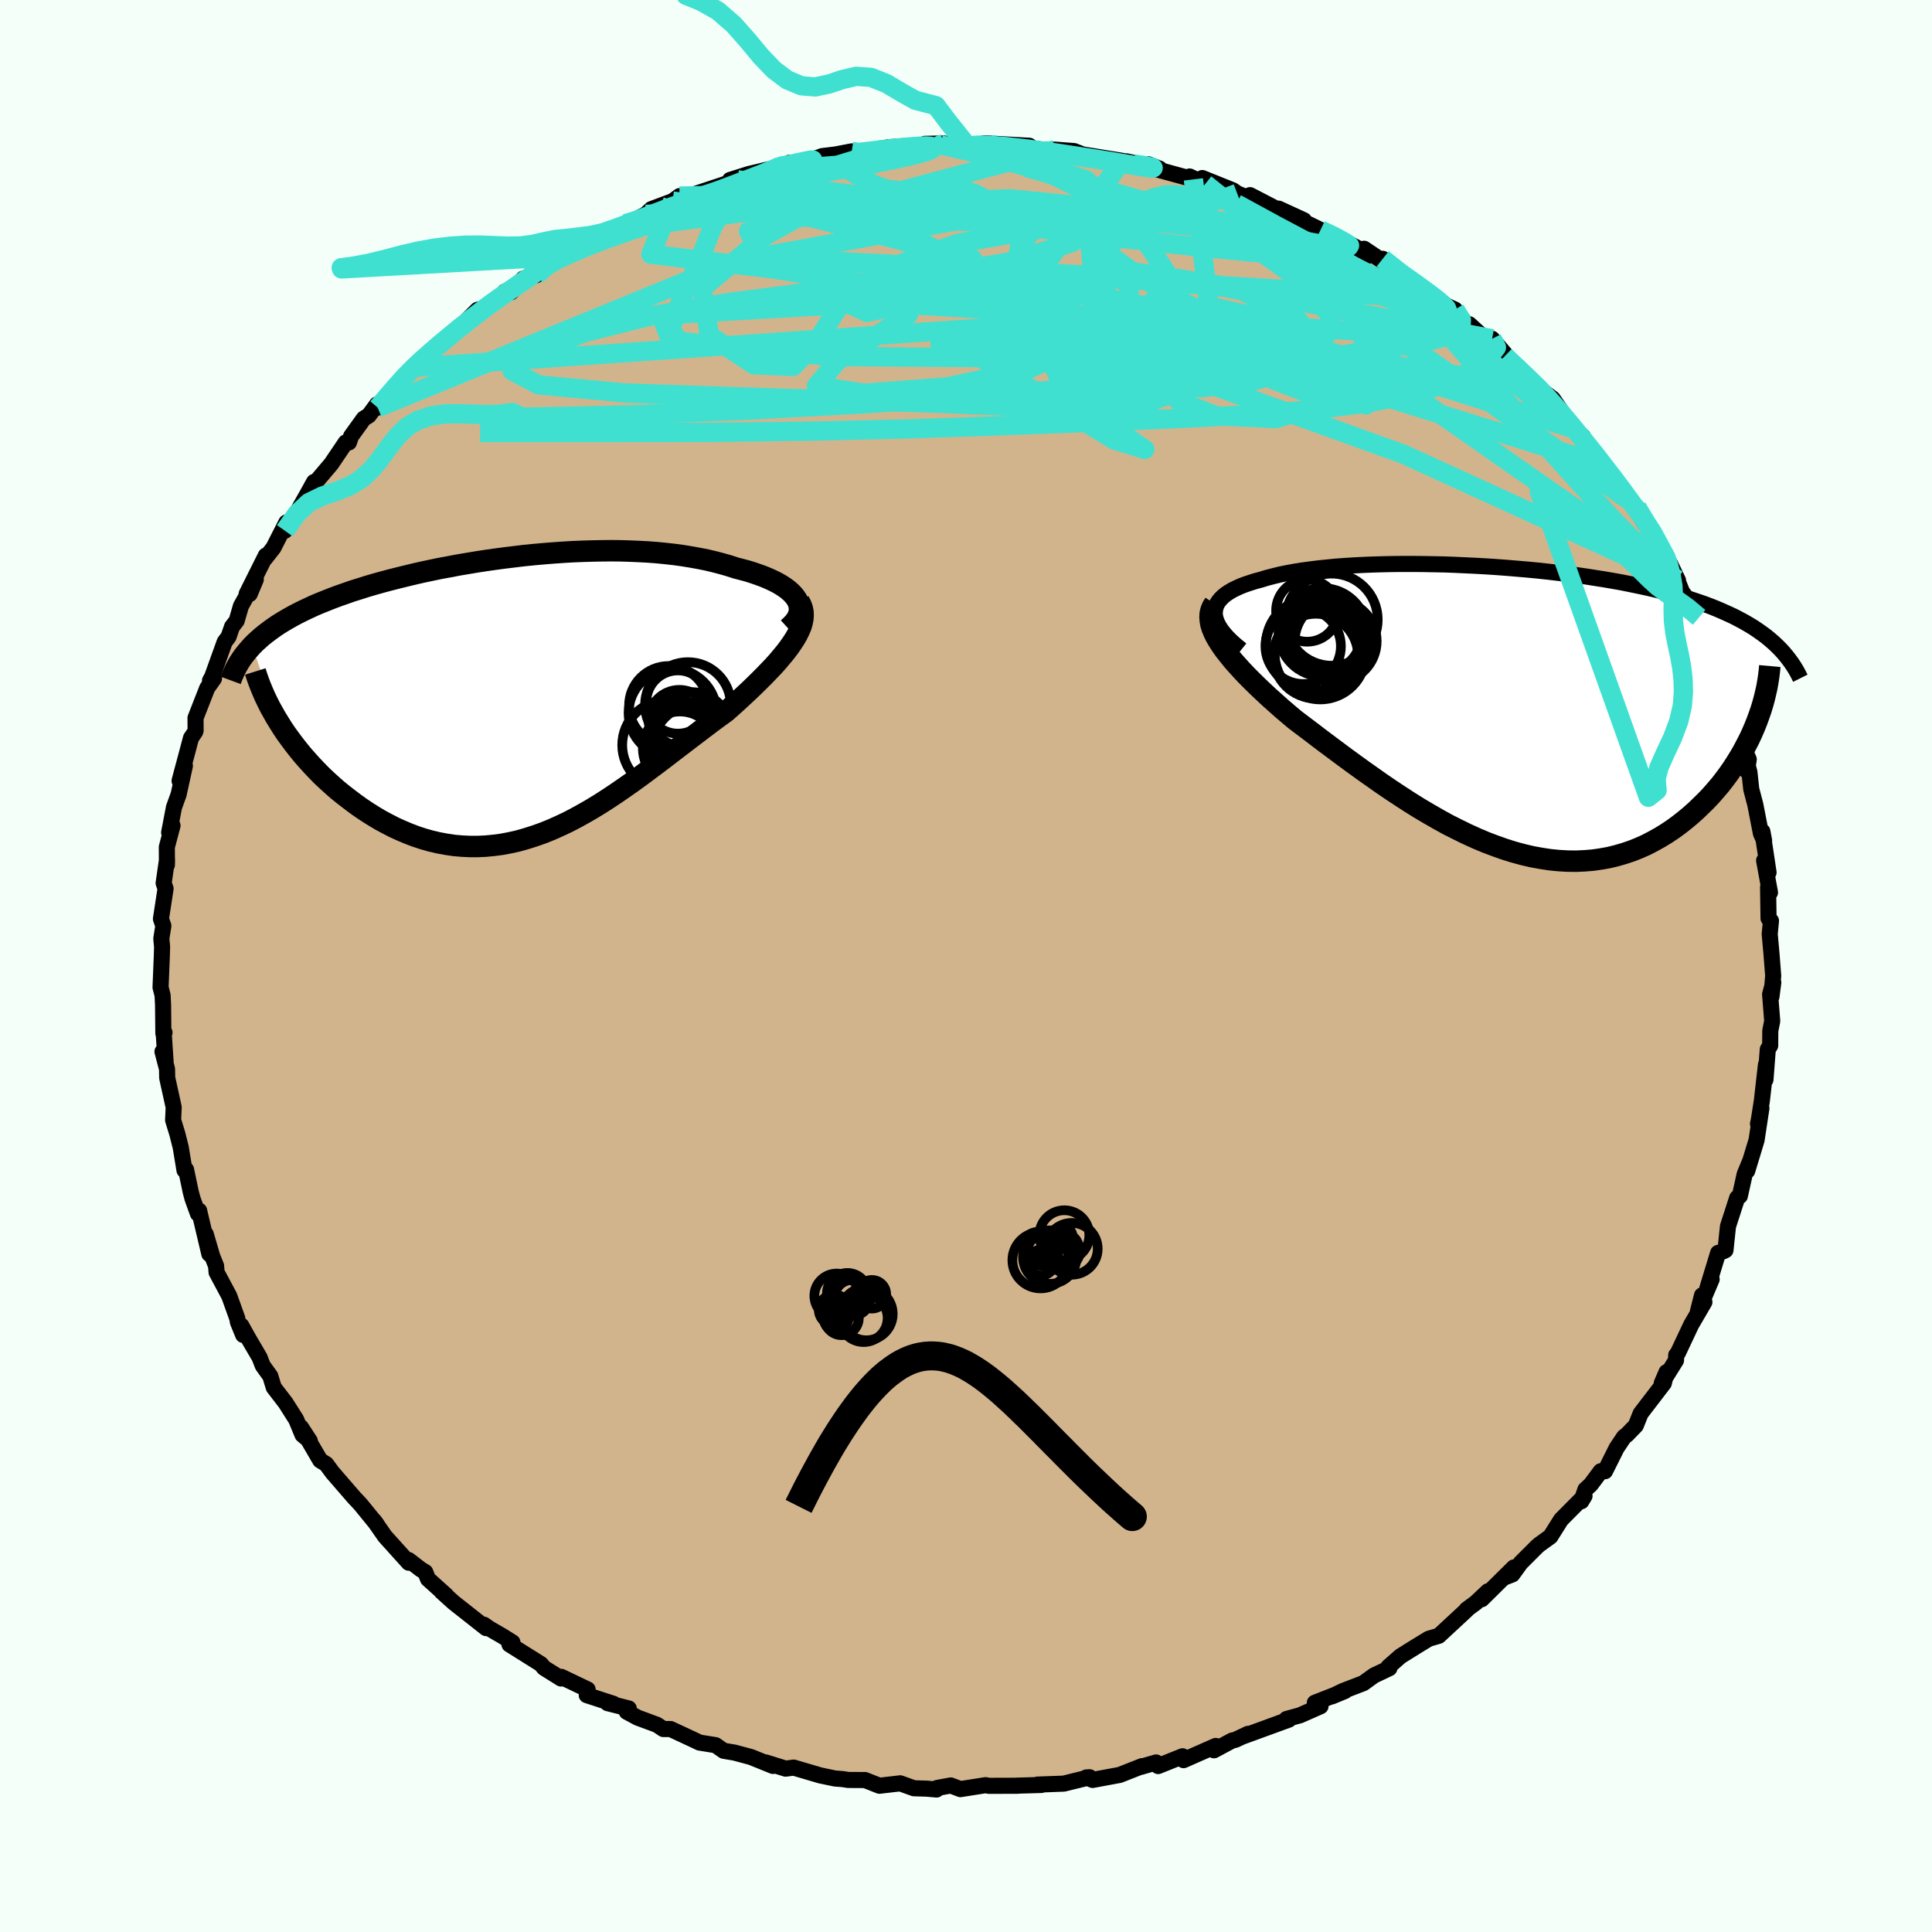 <svg xmlns="http://www.w3.org/2000/svg" width="500" height="500" viewBox="-100 -100 200 200"><defs><clipPath id="c"><path d="m28.61-10.13-.18-.27-.22-.27-.26-.26-.3-.26-.33-.24-.37-.24-.4-.23-.44-.22-.46-.21-.5-.21-.52-.19-.55-.19-.57-.18-.6-.16-.62-.16-.71-.23-.73-.21-.77-.2-.79-.19-.81-.16-.83-.15-.86-.14-.87-.12-.89-.1-.91-.09-.93-.07-.94-.05-.95-.04-.96-.03-.97-.01-.98.01-.99.02-1 .03-.99.04-1.01.06-1 .07-1 .08-1.01.09-1 .1-.99.12-1 .12-.98.13-.98.14-.98.15-.96.16-.95.16-.94.18-.93.17-.91.19-.9.19-.88.2-.87.21-.85.21-.83.21-.82.22-.79.22-.78.23-.75.24-.74.23-.71.25-.69.24-.67.25-.65.26-.63.25-.61.26-.58.27-.57.27-.54.27-.53.28-.51.29-.49.29-.47.29-.44.3-.43.31-.41.31-.39.31-.36.32-.35.32-.33.33 2.81 7.97.35.56.37.55.4.55.41.55.43.55.45.55.47.54.49.54.5.53.52.53.54.51.55.5.57.5.58.47.61.47.62.47.63.45.66.44.67.42.69.41.71.38.72.37.73.33.74.31.76.29.77.25.78.22.78.18.8.15.81.12.81.07.82.04h.82l.83-.04.83-.08.84-.11.84-.16.85-.19.84-.24.85-.27.85-.3.85-.34.85-.38.85-.4.85-.44.85-.47.85-.49.85-.52.84-.54.84-.56.84-.58.84-.59.83-.6.83-.62.83-.62.82-.62.82-.63.81-.62.81-.62.8-.61.79-.6.78-.59.77-.57.77-.56.61-.54.6-.54.58-.54.57-.53.55-.53.53-.52.51-.51.49-.51.47-.49.44-.49.41-.49.39-.47.35-.46.32-.46.29-.44"/></clipPath><clipPath id="b"><path d="m-29.99-10.11.03-.31.07-.3.12-.29.17-.27.21-.26.25-.25.29-.24.33-.22.37-.22.41-.2.44-.2.47-.18.51-.17.53-.17.57-.15.62-.19.65-.17.69-.17.73-.15.76-.14.8-.13.83-.11.86-.11.88-.09.91-.09.94-.07.96-.06.98-.05 1-.04 1.01-.03 1.03-.02 1.05-.01h1.05l1.07.01 1.07.02 1.08.02 1.08.04 1.08.05 1.08.05 1.08.06 1.08.07 1.07.08 1.07.09 1.06.09 1.05.1 1.03.11 1.03.12 1.01.12 1 .13.98.14.96.15.95.15.93.16.9.16.89.18.87.18.84.18.82.19.8.2.78.2.75.21.73.22.71.22.69.23.66.23.64.24.62.25.6.26.58.26.56.26.54.28.52.28.5.29.48.29.46.31.44.31.42.31.4.33.38.33-1.75 8.17-.24.6-.26.6-.28.6-.31.6-.32.61-.34.59-.37.6-.38.59-.4.58-.43.58-.44.57-.47.55-.48.55-.5.53-.53.52-.54.52-.57.51-.59.49-.61.48-.63.46-.66.44-.67.41-.7.39-.71.37-.74.33-.75.3-.77.26-.79.23-.81.2-.83.15-.84.12-.86.07-.87.04-.89-.01-.9-.05-.91-.09-.92-.14-.94-.17-.94-.22-.96-.26-.96-.3-.96-.34-.98-.37-.97-.41-.99-.45-.98-.48-.99-.5-.98-.54-.99-.57-.98-.58-.98-.61-.97-.63-.97-.64-.97-.66-.95-.67-.95-.67-.94-.68-.92-.67-.91-.68-.9-.67-.88-.66-.86-.66-.85-.64-.82-.62-.7-.59-.68-.58-.66-.59-.64-.57-.61-.57-.6-.57-.56-.55-.55-.55-.51-.54-.48-.53-.46-.52-.41-.51-.39-.49-.34-.48-.31-.47"/></clipPath><filter id="a"><feTurbulence baseFrequency=".05" numOctaves="3" result="noise" type="noise"/><feDisplacementMap in="SourceGraphic" in2="noise" scale="2"/></filter></defs><rect width="100%" height="100%" x="-100" y="-100" fill="#F5FFFA"/><path fill="tan" stroke="#000" stroke-linejoin="round" stroke-width="1.667" d="m83.56 1.01-.18 2.17.19-1.47-.33 1.22.22 2.77-.2 1-.01 1.54-.25.39-.24 3.14.05-1.55-.42 3.71-.34 2.17-.06.23.35-1.61-.5 3.3-.97 3.19.27-.94-.53 1.28-.5 2.26-.28.2-.95 2.94-.26 2.47-.29.14-.47.14-1.13 3.71.46-.98-1.43 3.37.43-1.7.25.69-1.37 2.35-1.37 2.91-.18.23-.02.54-1.48 2.38.5-1.16-.28 1.15-2.4 3.13-.5 1.25-.92.95-.3.23-.77 1.15-1.2 2.4h-.44l-1.04 1.39-.55.51-.42 1.21.33-.55-2.43 2.45-1.1 1.75-1.16.84-.24.21-1.69 1.69-.85 1.18-.85.33 1.01-1.05-3.33 3.29.64-.82-1.25 1.18-.96.71.02.03-2.9 2.69-1.03.3-1.36.83-1.57.98-1.25 1.1.1.14-1.6.76-1.09.79-2.11.81-1.15.56 1.35-.56-3.12 1.22.59.36-2.11.93-1.41.39.25.06-4.79 1.75.55-.27-1.31.62-.33.07-1.88 1.01.18-.45-3.33 1.47-.11-.4-2.52 1.01-.21-.37-1.59.46.13-.08-2.31.91-2.8.52-.65-.26.34-.02-2.68.66-2.71.1.36.04h.03l-2.53.07.13.01-3.02.01-.35-.07-2.61.41-1-.38-1.41.26-.06.16-1.01-.09-1.33-.04-1.42-.51-2.15.25-1.49-.59-1.75-.01-.58-.09-.78-.06-1.53-.32-2.75-.81-.83.11-2.05-.64.74.36-2.27-.92-1.71-.46-1.13-.19-.83-.58-1.67-.27-.65-.31-2.34-1.09h-.75l-.66-.44-2-.74-1.13-.61.21-.34-2.19-.55.61.07-2.77-.9.09-.59-2.72-1.3-.03.17-1.76-1.1-.34-.4-3.24-2.03.31-.21-1.05-.66-1.35-.78-.55-.39.22.35-3.36-2.65-1.25-1.13.49.4-1.89-1.7-.29-.72-.45-.27-1.26-.97v.27l-2.46-2.73-1.12-1.61.26.35-1.68-2.06-.26-.28-.38-.4-2.26-2.61-.64-.87-.62-.38-2-3.43.92 1.41-.75-.62-.66-1.59-1.09-1.72-1.23-1.6-.36-1.18-.78-1.08-.33-.85-1.2-2.05-.69-1.24.19.96-.54-1.32-.07-.4-.83-2.31-1.31-2.45-.05-.66-.41-1.03-.66-2.26.37 2.05-1.06-4.49-.12.32-.56-1.56-.18-.67-.49-2.33-.16.07-.39-2.37-.35-1.39-.44-1.44.06-1.33-.67-3.04-.02-.92-.47-1.8.32 1.01-.2-3.03.09.05-.12.09-.03-2.96-.05-.99-.21-.82.13-3.19.03-.99-.08-.87.21-1.32-.25-.72.48-3.13-.2-.57.35-2.43-.01.54-.01-1.84.59-2.23-.35.72.5-2.61.48-1.33.65-2.96-.55 1.55.85-3.18.33-1.25.44-.65.04-.13-.01-1.3 1.21-3.09.7-.99-.41.22.22-.4 1.3-3.61.4-.53.36-1.04.48-.62.44-1.52 1.54-2.76-.63 1.51h-.32l1.99-3.98-.07.29.86-1.1 1.33-2.61-.15.85 1.37-2.1 1-1.77.65-1.18-.05.29 1.83-2.16 1.5-2.22h.33l.23-.65 1.31-1.82.52-.32.84-1.14.08.33 2.63-3.09.15-.15 1.77-1.86-.85.92 2.82-2.46-1.4 1.15 3.31-2.82-.6.67 2.5-2.49.82-.21 2.49-1.73-.49.07.66.05 1.25-1.4 1.36-.36 1.47-1.42-.44.16 1.33-.66 1.35-.86 1.93-1.34 1.42-.19.3-.3 1.87-.73.6-.19 1.5-.77.58-.54 2.21-.83.71-.52.25.24 1.24-.42 4.52-1.5-.79.01 1.93-.61 1.8-.43 1.47-.34.18-.08.16.08.59-.4 1.31.08 2.1-.77 1.39-.17 1.67-.32.3.39 1.27-.4 2.26-.42 2.61-.17-.09.27 3.21-.49-1.99.04 2.02-.02 2.39.25 1.07-.14.65-.13h.42l4.27.24-1.28-.04 2.77.48 1.17-.04 1.97.15.67.26-.01.05 4.32.7-.8.05h1.24l3.43.76-1.18-.46.93.54 3.75 1.03-.39-.3 1.62.77-.31-.61 3.18 1.28.43.31 2.87 1.18-1.54-1 2.72 1.41.25-.01 2.61 1.2-.38-.02 2.1 1.02 1.47.63 2.31 1.22 1.3.8-.57-.7 1.9 1.27.03-.23 3.35 2.77-1.63-1.54 2.7 1.95.96.97 1.52.85.58.26 1.24 1.57.24-.05 1.85 1.68.51-.18 1.47 1.72-1.39-1.06 1.25 1.12 1.12 1.08 1.52 1.48.8.73 1.51 1.13 1.68 2.45.24.59 1.2.88.13.53 1.49 1.76-.73-1.1 1.32 1.77 2.46 3.58-.46-1.02.2.33 2.03 3.23-.85-1.76 1.63 2.64 1.39 2.58.42.64.82 1.72-.1-.1.52 1.3.98 1.27.78 1.35-.92-.73 1.72 4.02.87.74-.36.33.36.25.73 1.78.52 2.16 1.14 2.22-.06.78.28 1.19.86 1.96-.19 1.2v-.87l.26 1 .19 1.76.42 1.6.58 2.98.33.74-.18-.95.64 4.25-.46-1.24.61 3.31-.2-.54.05 3.22.25.25-.13 1.38.18 1.99.18 2.32-.18 2.17" filter="url(#a)"/><path fill="#fff" d="m-29.99-10.11.03-.31.07-.3.12-.29.17-.27.21-.26.25-.25.29-.24.33-.22.37-.22.41-.2.44-.2.47-.18.51-.17.53-.17.57-.15.62-.19.65-.17.69-.17.73-.15.76-.14.8-.13.83-.11.86-.11.88-.09.91-.09.94-.07.96-.06.98-.05 1-.04 1.01-.03 1.03-.02 1.05-.01h1.05l1.07.01 1.07.02 1.08.02 1.08.04 1.08.05 1.08.05 1.08.06 1.08.07 1.07.08 1.07.09 1.06.09 1.05.1 1.03.11 1.03.12 1.01.12 1 .13.98.14.96.15.95.15.93.16.9.16.89.18.87.18.84.18.82.19.8.2.78.2.75.21.73.22.71.22.69.23.66.23.64.24.62.25.6.26.58.26.56.26.54.28.52.28.5.29.48.29.46.31.44.31.42.31.4.33.38.33-1.75 8.17-.24.6-.26.6-.28.6-.31.6-.32.61-.34.59-.37.6-.38.59-.4.58-.43.58-.44.57-.47.55-.48.55-.5.53-.53.52-.54.52-.57.51-.59.49-.61.48-.63.46-.66.44-.67.41-.7.39-.71.37-.74.33-.75.3-.77.26-.79.23-.81.2-.83.15-.84.12-.86.07-.87.04-.89-.01-.9-.05-.91-.09-.92-.14-.94-.17-.94-.22-.96-.26-.96-.3-.96-.34-.98-.37-.97-.41-.99-.45-.98-.48-.99-.5-.98-.54-.99-.57-.98-.58-.98-.61-.97-.63-.97-.64-.97-.66-.95-.67-.95-.67-.94-.68-.92-.67-.91-.68-.9-.67-.88-.66-.86-.66-.85-.64-.82-.62-.7-.59-.68-.58-.66-.59-.64-.57-.61-.57-.6-.57-.56-.55-.55-.55-.51-.54-.48-.53-.46-.52-.41-.51-.39-.49-.34-.48-.31-.47" filter="url(#a)" transform="translate(55.74 -26.45)"/><path fill="#fff" d="m28.61-10.13-.18-.27-.22-.27-.26-.26-.3-.26-.33-.24-.37-.24-.4-.23-.44-.22-.46-.21-.5-.21-.52-.19-.55-.19-.57-.18-.6-.16-.62-.16-.71-.23-.73-.21-.77-.2-.79-.19-.81-.16-.83-.15-.86-.14-.87-.12-.89-.1-.91-.09-.93-.07-.94-.05-.95-.04-.96-.03-.97-.01-.98.01-.99.02-1 .03-.99.04-1.01.06-1 .07-1 .08-1.01.09-1 .1-.99.12-1 .12-.98.13-.98.14-.98.15-.96.16-.95.16-.94.18-.93.17-.91.19-.9.19-.88.2-.87.21-.85.21-.83.21-.82.22-.79.22-.78.23-.75.24-.74.23-.71.25-.69.24-.67.25-.65.26-.63.25-.61.26-.58.27-.57.27-.54.27-.53.28-.51.29-.49.29-.47.29-.44.3-.43.31-.41.31-.39.31-.36.32-.35.32-.33.33 2.81 7.97.35.56.37.55.4.55.41.55.43.55.45.55.47.54.49.54.5.53.52.53.54.51.55.5.57.5.58.47.61.47.62.47.63.45.66.44.67.42.69.41.71.38.72.37.73.33.74.31.76.29.77.25.78.22.78.18.8.15.81.12.81.07.82.04h.82l.83-.04.83-.08.84-.11.84-.16.85-.19.84-.24.85-.27.85-.3.85-.34.85-.38.85-.4.85-.44.85-.47.85-.49.85-.52.84-.54.84-.56.84-.58.84-.59.83-.6.83-.62.83-.62.82-.62.82-.63.81-.62.81-.62.8-.61.79-.6.78-.59.77-.57.77-.56.61-.54.6-.54.58-.54.57-.53.55-.53.53-.52.51-.51.49-.51.47-.49.44-.49.41-.49.39-.47.35-.46.32-.46.29-.44" filter="url(#a)" transform="translate(-46.11 -27.78)"/><g fill="none" stroke="#000" transform="translate(55.74 -26.45)"><path stroke-linejoin="round" stroke-width="1.667" d="m-27.24-6.29-.55-.44-.48-.43-.42-.42-.35-.4-.3-.39-.24-.38-.18-.36-.13-.35-.08-.33-.02-.32.03-.31.07-.3.12-.29.17-.27.21-.26.25-.25.29-.24.33-.22.37-.22.41-.2.44-.2.47-.18.51-.17.53-.17.57-.15.62-.19.65-.17.69-.17.73-.15.76-.14.8-.13.83-.11.86-.11.88-.09.91-.09.94-.07.96-.06.98-.05 1-.04 1.01-.03 1.03-.02 1.05-.01h1.05l1.07.01 1.07.02 1.08.02 1.08.04 1.08.05 1.08.05 1.08.06 1.08.07 1.07.08 1.07.09 1.06.09 1.05.1 1.03.11 1.03.12 1.01.12 1 .13.98.14.96.15.95.15.93.16.9.16.89.18.87.18.84.18.82.19.8.2.78.2.75.21.73.22.71.22.69.23.66.23.64.24.62.25.6.26.58.26.56.26.54.28.52.28.5.29.48.29.46.31.44.31.42.31.4.33.38.33.36.34.34.34.32.35.3.36.28.36.27.37.25.38.23.38.21.39.2.4" filter="url(#a)"/><path stroke-linejoin="round" stroke-width="2.222" d="m-30.02-11.06-.21.32-.14.34-.09.36-.02.36.03.39.07.4.13.41.18.43.22.44.27.46.31.47.34.48.39.49.41.51.46.52.48.53.51.54.55.55.56.55.6.57.61.57.64.57.66.59.68.58.7.59.82.62.85.64.86.66.88.66.9.67.91.68.92.67.94.68.95.67.95.67.97.66.97.64.97.63.98.61.98.58.99.57.98.54.99.5.98.48.99.45.97.41.98.37.96.34.96.3.96.26.94.22.94.17.92.14.91.09.9.05.89.01.87-.04.86-.07.84-.12.83-.15.81-.2.79-.23.77-.26.75-.3.74-.33.71-.37.7-.39.67-.41.66-.44.63-.46.61-.48.59-.49.57-.51.54-.52.53-.52.5-.53.48-.55.47-.55.44-.57.43-.58.4-.58.38-.59.37-.6.34-.59.32-.61.31-.6.28-.6.26-.6.24-.6.22-.6.21-.6.18-.59.16-.58.14-.58.13-.57.1-.57.09-.56.07-.56.05-.55" filter="url(#a)"/><circle cx="-19.065" cy="-5.859" r="4.714" clip-path="url(#b)" filter="url(#a)"/><circle cx="-19.53" cy="-5.629" r="4.386" clip-path="url(#b)" filter="url(#a)"/><circle cx="-17.885" cy="-9.404" r="4.766" clip-path="url(#b)" filter="url(#a)"/><circle cx="-20.425" cy="-10.334" r="3.214" clip-path="url(#b)" filter="url(#a)"/><circle cx="-17.94" cy="-7.629" r="4.174" clip-path="url(#b)" filter="url(#a)"/><circle cx="-18.68" cy="-7.899" r="3.888" clip-path="url(#b)" filter="url(#a)"/><circle cx="-18.815" cy="-8.094" r="4.572" clip-path="url(#b)" filter="url(#a)"/><circle cx="-17.47" cy="-7.169" r="4.244" clip-path="url(#b)" filter="url(#a)"/><circle cx="-19.92" cy="-6.824" r="4.77" clip-path="url(#b)" filter="url(#a)"/><circle cx="-20.835" cy="-6.649" r="3.906" clip-path="url(#b)" filter="url(#a)"/></g><g fill="none" stroke="#000" transform="translate(-46.11 -27.78)"><path stroke-linejoin="round" stroke-width="2.222" d="m27.69-7.18.34-.31.28-.3.23-.3.16-.3.11-.3.06-.3v-.29l-.04-.29-.09-.28-.13-.28-.18-.27-.22-.27-.26-.26-.3-.26-.33-.24-.37-.24-.4-.23-.44-.22-.46-.21-.5-.21-.52-.19-.55-.19-.57-.18-.6-.16-.62-.16-.71-.23-.73-.21-.77-.2-.79-.19-.81-.16-.83-.15-.86-.14-.87-.12-.89-.1-.91-.09-.93-.07-.94-.05-.95-.04-.96-.03-.97-.01-.98.01-.99.02-1 .03-.99.04-1.01.06-1 .07-1 .08-1.01.09-1 .1-.99.12-1 .12-.98.13-.98.14-.98.15-.96.16-.95.16-.94.18-.93.17-.91.19-.9.19-.88.2-.87.21-.85.21-.83.21-.82.22-.79.22-.78.23-.75.24-.74.23-.71.25-.69.24-.67.25-.65.26-.63.25-.61.26-.58.27-.57.27-.54.27-.53.28-.51.29-.49.29-.47.29-.44.3-.43.31-.41.31-.39.31-.36.32-.35.32-.33.33-.3.34-.29.34-.27.34-.25.35-.23.36-.21.36-.19.36-.17.37-.16.37-.14.38" filter="url(#a)"/><path stroke-linejoin="round" stroke-width="2.222" d="m28.82-9.98.2.36.13.35.08.37.02.38-.03.38-.08.4-.12.4-.18.41-.21.43-.25.43-.29.44-.32.46-.35.46-.39.47-.41.49-.44.49-.47.49-.49.51-.51.51-.53.52-.55.53-.57.53-.58.54-.6.54-.61.54-.77.56-.77.57-.78.59-.79.6-.8.61-.81.62-.81.62-.82.63-.82.62-.83.62-.83.62-.83.6-.84.59-.84.58-.84.56-.84.54-.85.52-.85.49-.85.47-.85.44-.85.4-.85.38-.85.34-.85.3-.85.27-.84.24-.85.19-.84.16-.84.11-.83.08-.83.04h-.82l-.82-.04-.81-.07-.81-.12-.8-.15-.78-.18-.78-.22-.77-.25-.76-.29-.74-.31-.73-.33-.72-.37-.71-.38-.69-.41-.67-.42-.66-.44-.63-.45-.62-.47-.61-.47-.58-.47-.57-.5-.55-.5-.54-.51-.52-.53-.5-.53-.49-.54-.47-.54-.45-.55-.43-.55-.41-.55-.4-.55-.37-.55-.35-.56-.34-.55-.31-.55-.3-.54-.27-.54-.26-.54-.23-.53-.22-.53-.2-.52-.18-.51-.16-.51" filter="url(#a)"/><circle cx="17.324" cy=".763" r="4.438" clip-path="url(#c)" filter="url(#a)"/><circle cx="17.724" cy="3.393" r="3.968" clip-path="url(#c)" filter="url(#a)"/><circle cx="15.329" cy=".823" r="4.098" clip-path="url(#c)" filter="url(#a)"/><circle cx="18.184" cy="5.283" r="4.562" clip-path="url(#c)" filter="url(#a)"/><circle cx="16.289" cy=".453" r="3.272" clip-path="url(#c)" filter="url(#a)"/><circle cx="15.734" cy="1.588" r="4.554" clip-path="url(#c)" filter="url(#a)"/><circle cx="16.964" cy="4.018" r="3.614" clip-path="url(#c)" filter="url(#a)"/><circle cx="16.494" cy="5.268" r="3.836" clip-path="url(#c)" filter="url(#a)"/><circle cx="16.439" cy="2.368" r="3.174" clip-path="url(#c)" filter="url(#a)"/><circle cx="15.154" cy="4.908" r="4.632" clip-path="url(#c)" filter="url(#a)"/></g><g fill="none" stroke="#40E0D0" stroke-linejoin="round" stroke-width="2"><path d="m-11.83-84.33.7.11 1.34-.15 1.54-.19 1.43-.15 1.16-.1.88-.06.65-.02.45.03.28.07.06.1-.18.15-.43.18-.71.22-1.03.27-1.44.32-1.95.39-2.55.47-3.21.58-3.98.73-4.91.93m-15.11 4.82 1.18-.26 1.22-.41 1.38-.52 1.51-.58 1.59-.62 1.66-.63 1.7-.61 1.73-.6 1.76-.57 1.77-.56 1.72-.53 1.59-.5 1.38-.43 1.12-.36.83-.27.54-.19.27-.12.02-.05-.21.01-.41.08-.57.12-.68.15-.72.17m74.25 19.76 1.15 1.1 1.16 1.11 1.1 1.09.98 1.05.81.93.58.72.32.46.07.22-.17-.02-.4-.24-.66-.46-.96-.74-1.32-1.08-1.71-1.46-2.13-1.86-2.54-2.25-3-2.67-3.53-3.14" filter="url(#a)"/><path d="m50.62-67.95.66 1.07-.05.74-.71.63-1.51.55-2.36.5-3.16.52-3.89.58-4.61.68-5.34.76-6.16.79-7.06.8-8.05.76-9.12.72-10.25.68-11.36.62-12.4.49-13.35.3" filter="url(#a)"/><path d="m54.46-64.93.45.89-.34.43-.56.58-.82.74-1.2.84-1.72.87-2.35.86-3.05.8-3.79.7-4.53.57-5.28.45-5.99.37-6.71.31-7.43.31-8.2.31-9.01.3-9.85.23-10.66.13-11.44.01H-50.3m15.05-21.62 1.05-.3 1.74-.39 2.23-.32 2.64-.21 3.04-.09h3.44l3.85.07 4.2.13 4.45.21 4.61.31 4.69.4 4.73.48 4.74.53 4.77.57 4.82.55 4.87.53 4.92.48 4.94.49 4.85.49M36.7-76.2l1.44.69 1.08.59.48.33-.08.13-.51.01-.96-.08-1.46-.21-2.05-.38-2.72-.59-3.44-.83-4.23-1.08-5.07-1.37-5.94-1.67-6.98-2.01" filter="url(#a)"/><path d="m43.14-73.21 1.88 1.49 1.02.72.98.7.96.7.81.63.6.51.35.37.08.21-.21.02-.54-.18-.86-.38-1.2-.57-1.49-.73-1.8-.89-2.13-1.08-2.58-1.33-3.13-1.64-3.7-1.96-4.2-2.29m-30.25-6.24-.37.14 1.45.34 2.19.5 2.51.64 2.76.79 3.02.95 3.28 1.09 3.47 1.23 3.61 1.32 3.68 1.37 3.68 1.37 3.63 1.36 3.57 1.33 3.48 1.3 3.41 1.29 3.37 1.3 3.43 1.39 3.5 1.48m18.05 18.47 1.35 2.29.91 1.66.5 1.06.18.59-.05.25-.25-.01-.46-.26-.68-.52-.96-.82-1.25-1.18-1.6-1.62-1.97-2.12-2.38-2.64-2.83-3.15-3.28-3.66-3.71-4.21-4.22-4.93m-92.2-6.01 1.41-.74 1.69-.87 1.79-.83 1.81-.75 1.82-.7 1.82-.69 1.81-.69 1.78-.69 1.71-.68 1.62-.64 1.51-.58 1.37-.52 1.21-.46 1.01-.39.75-.31.5-.21.29-.13.09-.04-.25.05M.15-84.88l1.01-.09 1.27.02 1.64.12 1.87.21 1.94.25 1.93.28 1.88.29 1.74.27 1.58.25 1.4.24 1.19.2.93.15.61.08.23-.01-.17-.08-.6-.14-1.24-.19m-61.84 11.52 1.03-.93 1.06-.63 1.46-.69 1.8-.76 2.01-.77 2.09-.73 2.13-.71 2.15-.69 2.16-.69 2.15-.69 2.13-.69 2.1-.67 2.05-.64 1.98-.61 1.91-.58 1.8-.54 1.64-.51 1.44-.44 1.22-.37.94-.29.6-.19.12-.13-.52-.03" filter="url(#a)"/><path d="M62.66-55.69 20.68-68.98l.04.52 1.67 3.32-4.91 1.93-8.92.15-7.91-.72-3.34-.62 1.72-.21 4.86-.11 5.27-.4 3.53-.53.88-.03-1.26 1.01-1.78 1.84L9.54-61l.17 1.34 3.6 1.08 12.79-2.1-2.56-20.75" filter="url(#a)"/><path d="m-30.36-79.18-2.27 5.5 12.58 1.51 15.5 2.43 12.03 2.12 5.2 1.11-.54.33-3.13-.09-3.14-.45-2.05-.86-.7-1.24.89-1.19 2.89-.46 5.03.9 6.66 2.41 7.11 3.37 6.25 3.17 4.34 1.65 1.9-.74-.63-3.03-3.11-4.05-6.38-3.39-10.61-1.67-7.4.39 38.46 2.4" filter="url(#a)"/><path d="m54.46-64.93-32.3-6.21-5.91 4.86 2.02 5.53.72 2.78-7.22.33-14.87-.62-17.49-.57-14.73-.49-8.94-.84-2.73-1.45 2.21-1.94 5.32-2.03 6.93-1.74 7.86-1.35 8.92-1.17 10.1-1.33 10.03-1.7 6.61-2.02-.95-1.86-11.07-.38-22.92 4.19L-60.9-57.8" filter="url(#a)"/><path d="m-23.64-81.38 33.61 4.26 6.72 4.83.31 4.68.95 2.68 1.86.82.65-.33-1.2-.83-1.8-.78-1.14-.38-.49.04-.86.06-1.93-.36-2.71-.99-2.57-1.45-1.94-1.46-1.74-.98-2.34-.32-2.61.12-.55.13 5.46.49 15.81 3.06 27.57 9.78 26.19 18.3" filter="url(#a)"/><path d="m2.29-85.15 17.12 8.38-6.5 2.79.41 4.03 7.56 4.08 7.03 2.12 1.87-.42-3.31-2.37-5.86-3.27-5.55-3.31-3.81-2.75-2.28-1.76-1.64-.33-1.41 1.57-.7 3.68.97 5.41 3.25 5.99 5.02 5.03 4.05 2.8-3.19-.98-14.15-8.71 15-20.18" filter="url(#a)"/><path d="M66.07-51.85 31.08-62.72l-9.1 3.21-4.18 1.55-3.49-1.57-3.79-2.4-2.07-1.18 1.87.46 5.94 1.08 7.93.41 7.17-.86 4.58-1.81 1.82-2.01-.05-1.6-1.11-1.05-2.66-.79-6.32-.91-12.52-1.17-18.54-1.08-17.65-.86-1.42-2.76 31.73-8.45" filter="url(#a)"/><path d="m73.61-40.01-28.3-12.96L13.5-64.44 1.14-70.1l2.52-.52 7.37 2.79 5.45 3.72 2.38 2.84 1.91 1.33 3.85.06 5.39-.75 3.74-1.11-1.67-.99-9.35-.39-16.57.17-19.99-.14-15.88-1.57-1.84-2.73 22.17-1.27 63.84 3.73" filter="url(#a)"/><path d="m1.22-85.02 11.22 3.65 4.88 4.43 3.47 5.22.15 4.75-2.64 2.87-3.67.34-3.13-1.71-1.59-2.56.2-2.22 1.53-1.09 1.87.33 1.21 1.62-.31 2.46-2.62 2.75-5.56 2.49-8.2 1.74-8.6.66-4.91-.77 2.16-2.56 7.3-4.77 3.17-6.65-10.59-5.26-23.68 3.18" filter="url(#a)"/><path d="M-57.2-61.98 4.06-66.2l27.08 1.68 2.16-1.97-8.09-1.8-7.29.88-2.39 2.67 1.14 2.41 1.82 1.15 1.08.44.79.79 1.72 1.49 3.83 1.51 6.19.28 6.51-1.98 3.1-4.4-1.79-5.78-15.15-12.13" filter="url(#a)"/><path d="m-33.15-77.81 37.59-1.62 19.26 1.91 9.19 2.46 3.05 2.39-.94 2.24-3.09 1.95-3.77 1.44-3.81.81-3.75.31-3.43.09-2.28.09-.13.1 2.51.1 4.86.37 6.41 1.21 6.83 2.3 5.23 2.55.82 1.04-5.12-1.95-5.45-4.28 28.4 4.44" filter="url(#a)"/><path d="m50.62-67.95-16.47 7.11-27.02-5.78-9.68-5.57.92-1.49.71 1.96-3.75 2.82-5.58 1.25-2.5-1.21 3.41-2.93 8.52-3.03 10.61-1.84 9.44-.36 6.28.62 3.34 1.28 4.44 3.18 13.57 8.41 21.67 15.26" filter="url(#a)"/><path d="m-30.36-79.18 14.43 1.73L.66-73.21l2.46 3.49-3.72.79-2.48-1.32-1.06-1.77-2.09-.66-3.55 1.32-3.41 3.13-2.32 3.7-2.4 2.47-4.05-.18-4.6-3.03-.78-4.86 6.54-5.46 7.97-4.45-16.82.34m29.8-5.18-2.01-2.52-1.25-1.66-.98-.26-1.15-.3-1.41-.79-1.58-.94-1.61-.64-1.52-.11-1.43.33-1.4.47-1.41.3-1.44-.12-1.45-.6-1.4-1.05-1.35-1.41-1.35-1.63-1.47-1.66-1.64-1.42-1.76-.98-1.53-.62-.35-.51" filter="url(#a)"/><path d="m7.14-74.85-1.47-.91-1.1-1.4-1.17-1.21-1.17-.89-1.14-.62-1.12-.39-1.11-.2-1.07-.06-1.05.03-1.06.09-1.15.11-1.26.05-1.38-.15-1.44-.49-1.41-.8-1.34-.8-1.32-.38-1.46.12-1.91-.32-2.06.24-.46.74-1.06.5-1.25.57-1.26.73-1.24.98-1.11 1.37-.91 1.7-.73 1.84-.63 1.67-.66 1.39-.66 1.26-.57 1.41-.48 1.54-.64 1.18-1.21.48m-6.92-10.16-2.08.26-1.62.16-1.22.25-1.12.26-1.22.16-1.37.02-1.43-.06-1.43-.05-1.46.01-1.55.1-1.67.2-1.75.32-1.76.41-1.69.45-1.62.39-1.53.29-1.32.18.04.12 22.52-1.27-.84.48-.69.5-.85.63-.93.66-.93.63-.9.62-.94.65-1.02.73-1.09.82-1.14.88-1.13.9-1.08.89-.99.83-.89.77-.83.74-.8.75-.86.87-1.09 1.21-1.78 2.07m-9.61 12.74 1.24-1.75 1.24-1.16 1.41-.68 1.54-.52 1.45-.6 1.19-.77.94-.9.76-.92.67-.92.67-.91.73-.87.87-.8 1.08-.64 1.31-.44 1.47-.21 1.52-.02 1.48.05 1.39.04 1.34-.05 1.24-.17.85.42M75.89-36.09l-1.19-1-1.14-.82-1.03-.69-.93-.69-.89-.82-.96-.96-1.05-1.02-1.07-1.02-.97-.96-.84-.87-.78-.75-.89-.62-1.24-.61-1.73-.9-1.84-1.31 11.3 31.66.9-.72-.04-.44-.06-.77.3-1.16.65-1.47.77-1.64.62-1.66.37-1.59.12-1.44-.04-1.31-.14-1.23-.21-1.18-.26-1.19-.24-1.22-.15-1.25L73.2-37l.03-1.22-.05-1.11-.17-1.01-.24-1.01-.3-.92-1.39-2.58-.94-1.42-.59-.81-.61-.83-.65-.89-.71-.96-.77-1.02-.78-1.01-.73-.95-.69-.87-.68-.84-.72-.87-.79-.96-.92-1.09-1.04-1.18-1.13-1.2-1.16-1.12-1.26-1.2" filter="url(#a)"/><path d="m28.07-79.98-1.33.5-1.53.41-1.18-.1-1.03-.35-1.07-.3-1.19-.02-1.28.3-1.29.47-1.27.43-1.23.23-1.22.07-1.21.01-1.22.08-1.21.25-1.23.45-1.32.6-1.54.58-2.03.85" filter="url(#a)"/></g><g fill="none" stroke="#000"><circle cx="7.808" cy="30.692" r="1.344" filter="url(#a)"/><circle cx="10.18" cy="27.872" r="2.586" filter="url(#a)"/><circle cx="10.952" cy="29.276" r="2.682" filter="url(#a)"/><circle cx="7.972" cy="29.452" r="1.59" filter="url(#a)"/><circle cx="7.38" cy="28.86" r="1.326" filter="url(#a)"/><circle cx="8.672" cy="30.136" r="2.77" filter="url(#a)"/><circle cx="10.108" cy="29.236" r="1.58" filter="url(#a)"/><circle cx="10.224" cy="29.532" r="1.57" filter="url(#a)"/><circle cx="7.716" cy="30.46" r="2.914" filter="url(#a)"/><circle cx="9.976" cy="28.012" r="1.06" filter="url(#a)"/><circle cx="-12.872" cy="36.442" r="1.776" filter="url(#a)"/><circle cx="-13.388" cy="34.146" r="2.31" filter="url(#a)"/><circle cx="-11.76" cy="34.358" r="1.86" filter="url(#a)"/><circle cx="-9.744" cy="33.982" r="1.482" filter="url(#a)"/><circle cx="-12.272" cy="33.898" r="2.122" filter="url(#a)"/><circle cx="-10.6" cy="36.442" r="2.488" filter="url(#a)"/><circle cx="-10.312" cy="36.018" r="2.728" filter="url(#a)"/><circle cx="-13.652" cy="35.59" r="1.584" filter="url(#a)"/><circle cx="-12.9" cy="35.694" r="1.15" filter="url(#a)"/><circle cx="-13.456" cy="36.534" r="1.256" filter="url(#a)"/></g><path fill="#D77F8C" stroke="#000" stroke-linejoin="round" stroke-width="3" d="m-17.33 55.94.41-.82.4-.8.4-.77.39-.74.39-.72.38-.7.38-.67.37-.65.37-.63.37-.6.36-.58.36-.55.35-.53.35-.51.35-.49.34-.47.34-.44.34-.43.33-.4.33-.38.33-.36.32-.34.32-.32.32-.31.32-.28.31-.26.32-.24.31-.23.31-.21.3-.19.31-.17.3-.15.3-.14.3-.12.3-.1.3-.09.3-.07.3-.05.29-.04.3-.02.29-.01.3.01.29.02.3.03.29.05.29.07.3.07.29.09.3.11.29.11.3.13.3.14.3.15.29.17.3.17.31.19.3.2.3.2.31.22.31.23.31.24.31.25.31.25.32.27.32.27.32.29.32.29.33.3.33.3.33.32.34.32.33.33.35.33.34.34.35.35.35.35.36.36.36.36.36.37.37.37.37.38.38.38.38.38.38.39.39.39.4.4.4.4.4.4.41.4.42.41.42.4.43.41.43.41.44.41.44.41.45.41.46.41.46.41.47.41.48.41-.48-.41-.47-.41-.46-.41-.46-.41-.45-.41-.44-.41-.44-.41-.43-.41-.43-.41-.42-.4-.42-.41-.41-.4-.4-.4-.4-.4-.4-.4-.39-.39-.38-.39-.38-.38-.38-.38-.37-.38-.37-.37-.36-.37-.36-.36-.36-.36-.35-.35-.35-.35-.34-.34-.35-.33-.33-.33-.34-.32-.33-.32-.33-.3-.33-.3-.32-.29-.32-.29-.32-.27-.32-.27-.31-.25-.31-.25-.31-.24-.31-.23-.31-.22-.3-.2-.3-.2-.31-.19-.3-.17-.29-.17-.3-.15-.3-.14-.3-.13-.29-.11-.3-.11-.29-.09-.3-.07-.29-.07-.29-.05-.3-.03-.29-.02-.3-.01-.29.01-.3.02-.29.04-.3.05-.3.07-.3.09-.3.1-.3.12-.3.14-.3.15-.31.17-.3.19-.31.21-.31.23-.32.24-.31.26-.32.28-.32.31-.32.32-.32.34-.33.36-.33.38-.33.4-.34.43-.34.44-.34.47-.35.49-.35.51-.35.53-.36.55-.36.58-.37.6-.37.63-.37.65-.38.67-.38.7-.39.72-.39.74-.4.77-.4.8" filter="url(#a)"/></svg>